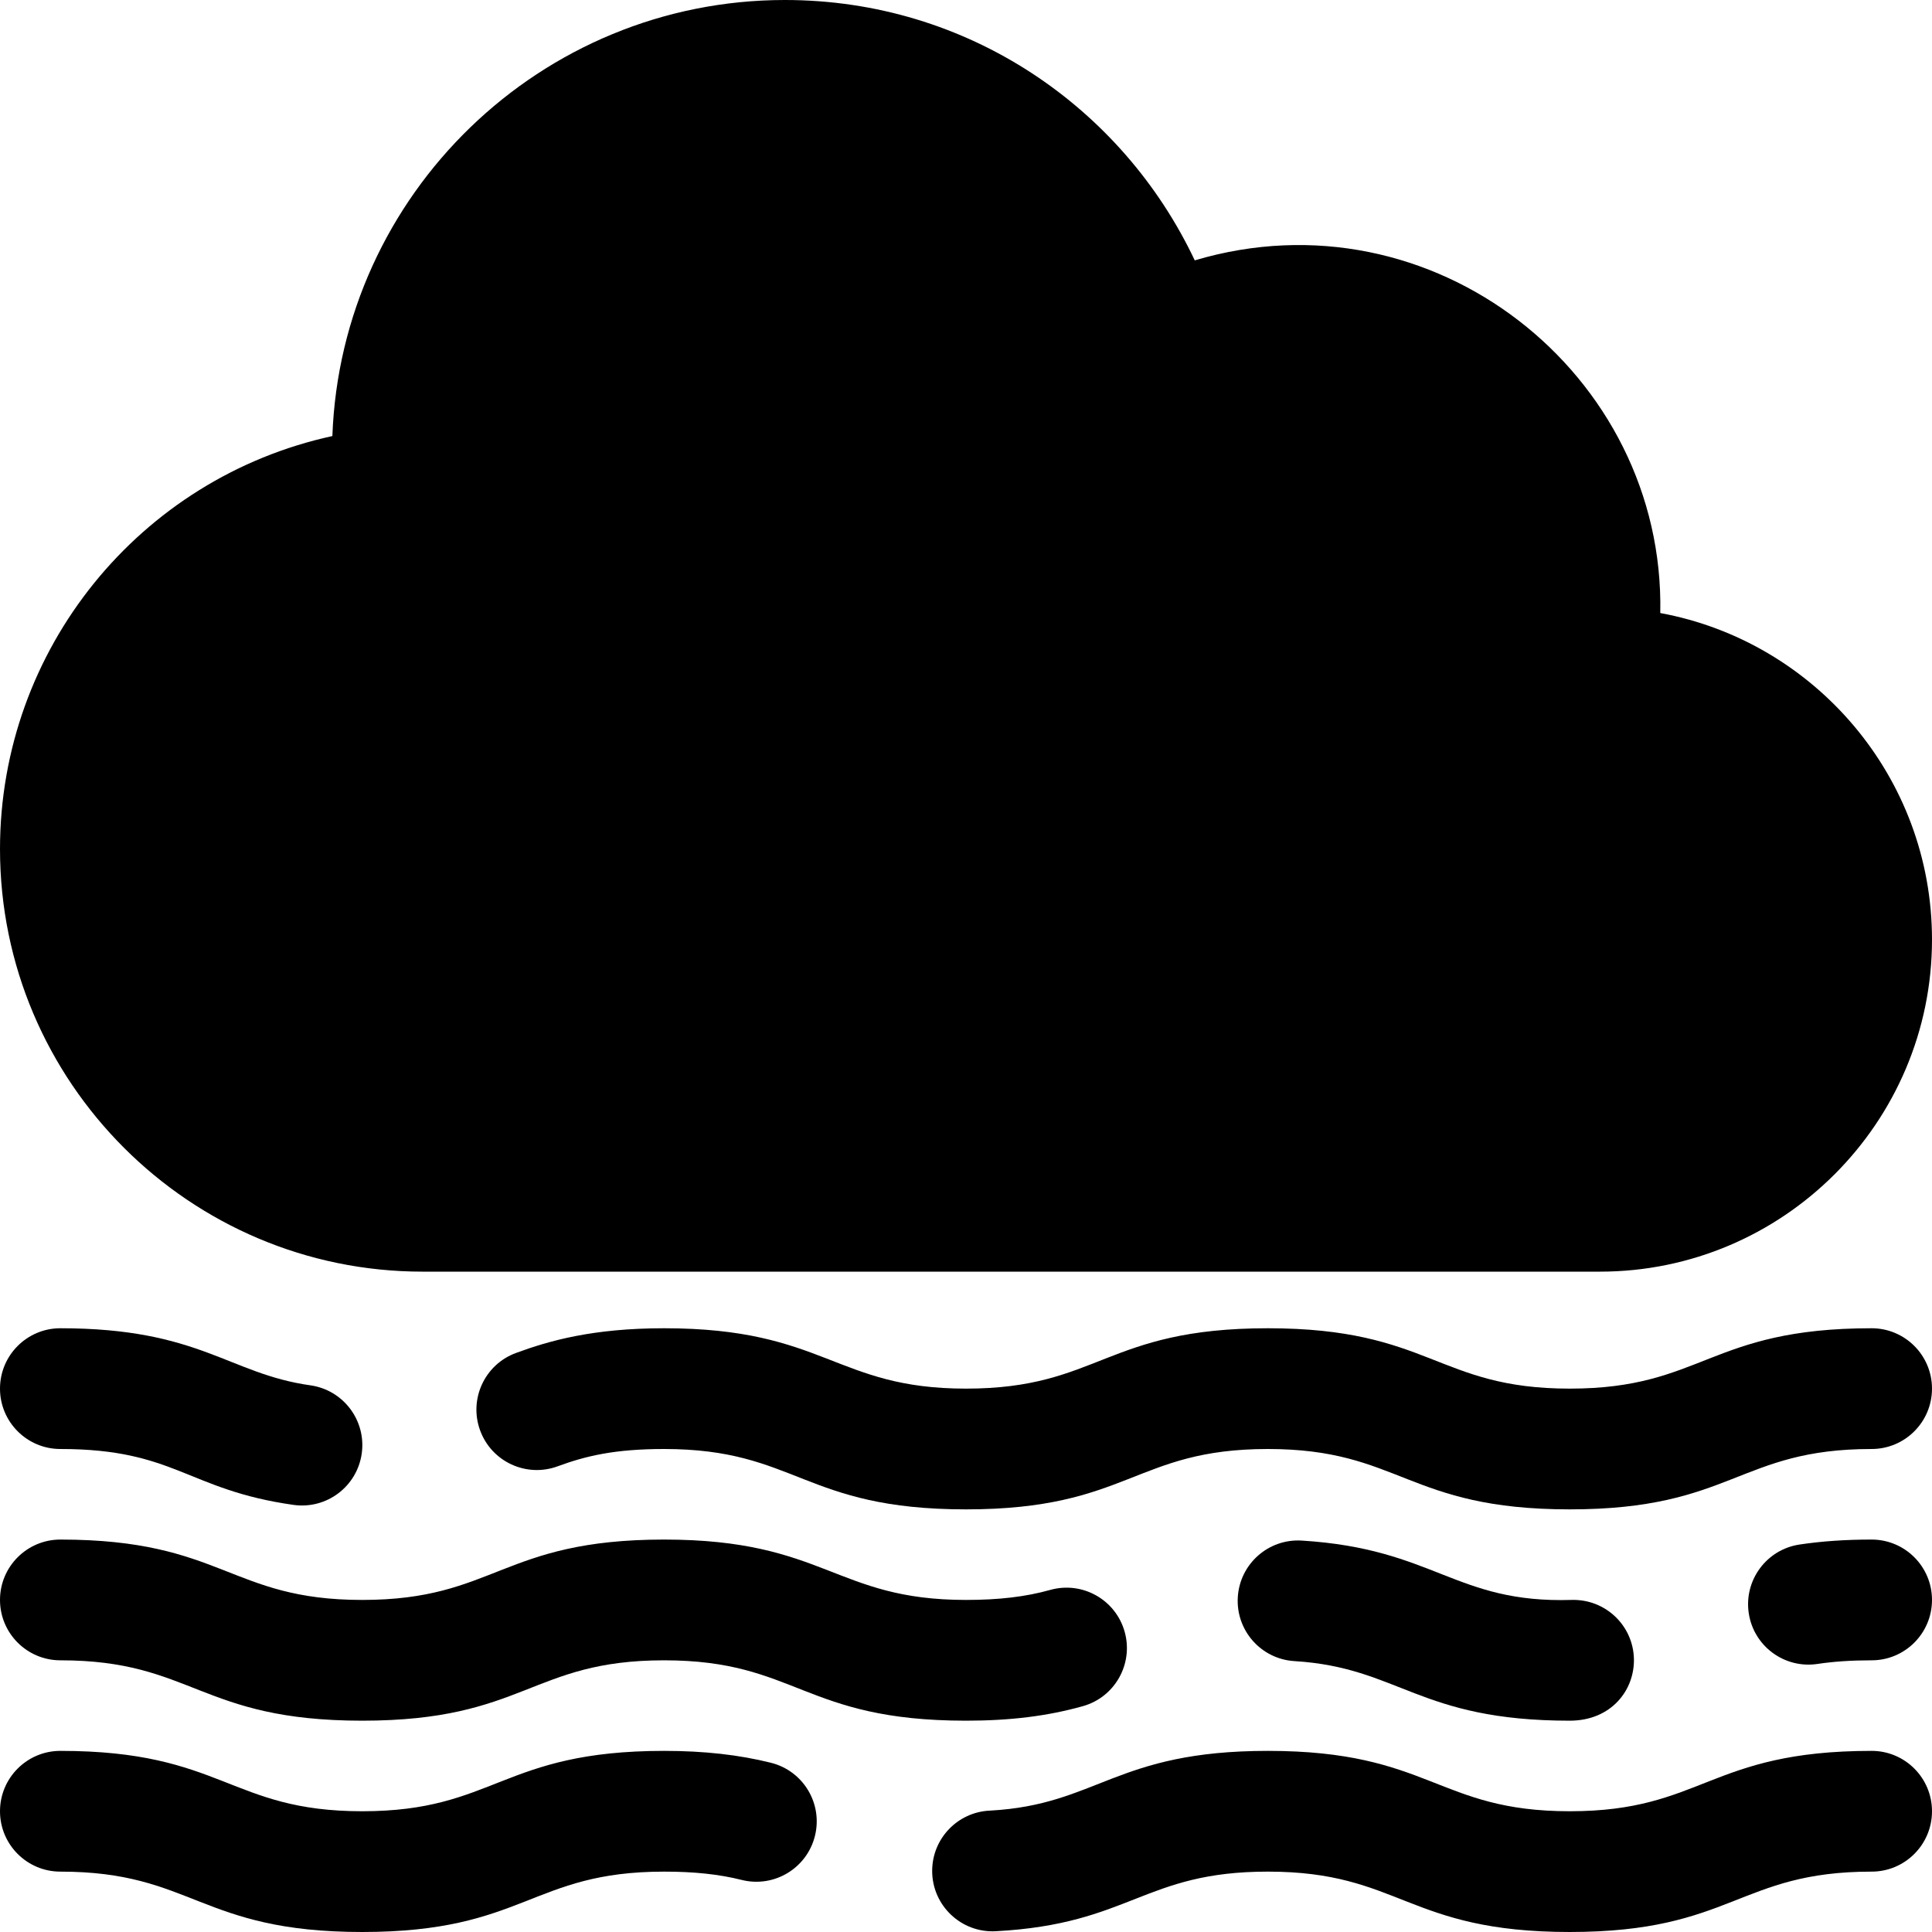 <svg id="Layer_1" enable-background="new 0 0 512 512" viewBox="0 0 512 512" width="512" xmlns="http://www.w3.org/2000/svg"><g><path d="m112 337h312c48.52 0 88-39.48 88-88 0-43.06-31.09-79-72.01-86.54 1.293-63.285-60.26-112.244-123.37-93.46-19.108-40.448-60.069-69-108.62-69-64.68 0-117.58 51.44-119.92 115.56-51.031 11.108-88.08 56.453-88.08 109.44 0 61.76 50.24 112 112 112z"/><path d="m496 352c-43.113 0-44.698 16-80 16-35.166 0-36.902-16-80.01-16-43.114 0-44.697 16-80 16-34.771 0-37.212-16-79.99-16-18.92 0-30.469 3.314-39.27 6.556-8.292 3.054-12.539 12.252-9.484 20.544s12.251 12.538 20.544 9.484c7.47-2.751 15.126-4.584 28.21-4.584 35.168 0 36.832 16 79.99 16 43.114 0 44.697-16 80-16 35.174 0 36.844 16 80.01 16 43.114 0 44.697-16 80-16 8.836 0 16-7.164 16-16s-7.164-16-16-16z"/><path d="m16 384c30.5 0 33.564 10.824 61.781 14.813 8.77 1.235 16.847-4.871 18.082-13.604 1.236-8.75-4.854-16.845-13.604-18.082-21.738-3.071-29.269-15.127-66.259-15.127-8.836 0-16 7.164-16 16s7.164 16 16 16z"/><path d="m496 408c-6.932 0-13.181.431-19.105 1.316-8.739 1.306-14.765 9.45-13.459 18.189 1.308 8.751 9.459 14.762 18.189 13.459 4.341-.649 9.043-.964 14.375-.964 8.836 0 16-7.164 16-16s-7.164-16-16-16z"/><path d="m416 456c11.078 0 17.248-8.201 17.003-16.483-.262-8.833-7.618-15.755-16.467-15.52-30.924.948-36.291-13.569-71.559-15.727-8.823-.542-16.408 6.173-16.947 14.993s6.173 16.408 14.993 16.947c27.859 1.704 32.866 15.79 72.977 15.79z"/><path d="m16 440c35.166 0 36.887 16 80 16 43.114 0 44.697-16 80-16 35.168 0 36.832 16 79.99 16 11.765 0 21.604-1.221 30.965-3.843 8.509-2.383 13.476-11.213 11.092-19.722-2.383-8.51-11.214-13.474-19.722-11.092-6.473 1.813-13.57 2.657-22.335 2.657-34.771 0-37.212-16-79.99-16-43.114 0-44.697 16-80 16-35.166 0-36.887-16-80-16-8.836 0-16 7.164-16 16s7.164 16 16 16z"/><path d="m496 464c-43.114 0-44.697 16-80 16-35.166 0-36.902-16-80.01-16-40.48 0-45.018 14.271-73.654 15.834-8.514.363-15.301 7.381-15.301 15.985 0 9.162 7.695 16.468 16.854 15.978 35.746-1.9 39.184-15.797 72.101-15.797 35.174 0 36.844 16 80.01 16 43.114 0 44.697-16 80-16 8.836 0 16-7.164 16-16s-7.164-16-16-16z"/><path d="m204.326 467.159c-8.49-2.126-17.755-3.159-28.326-3.159-43.114 0-44.697 16-80 16-35.165 0-36.887-16-80-16-8.836 0-16 7.164-16 16s7.164 16 16 16c35.166 0 36.887 16 80 16s44.698-16 80-16c8.026 0 14.557.699 20.554 2.201 8.569 2.147 17.261-3.062 19.407-11.635 2.146-8.571-3.063-17.26-11.635-19.407z"/></g></svg>